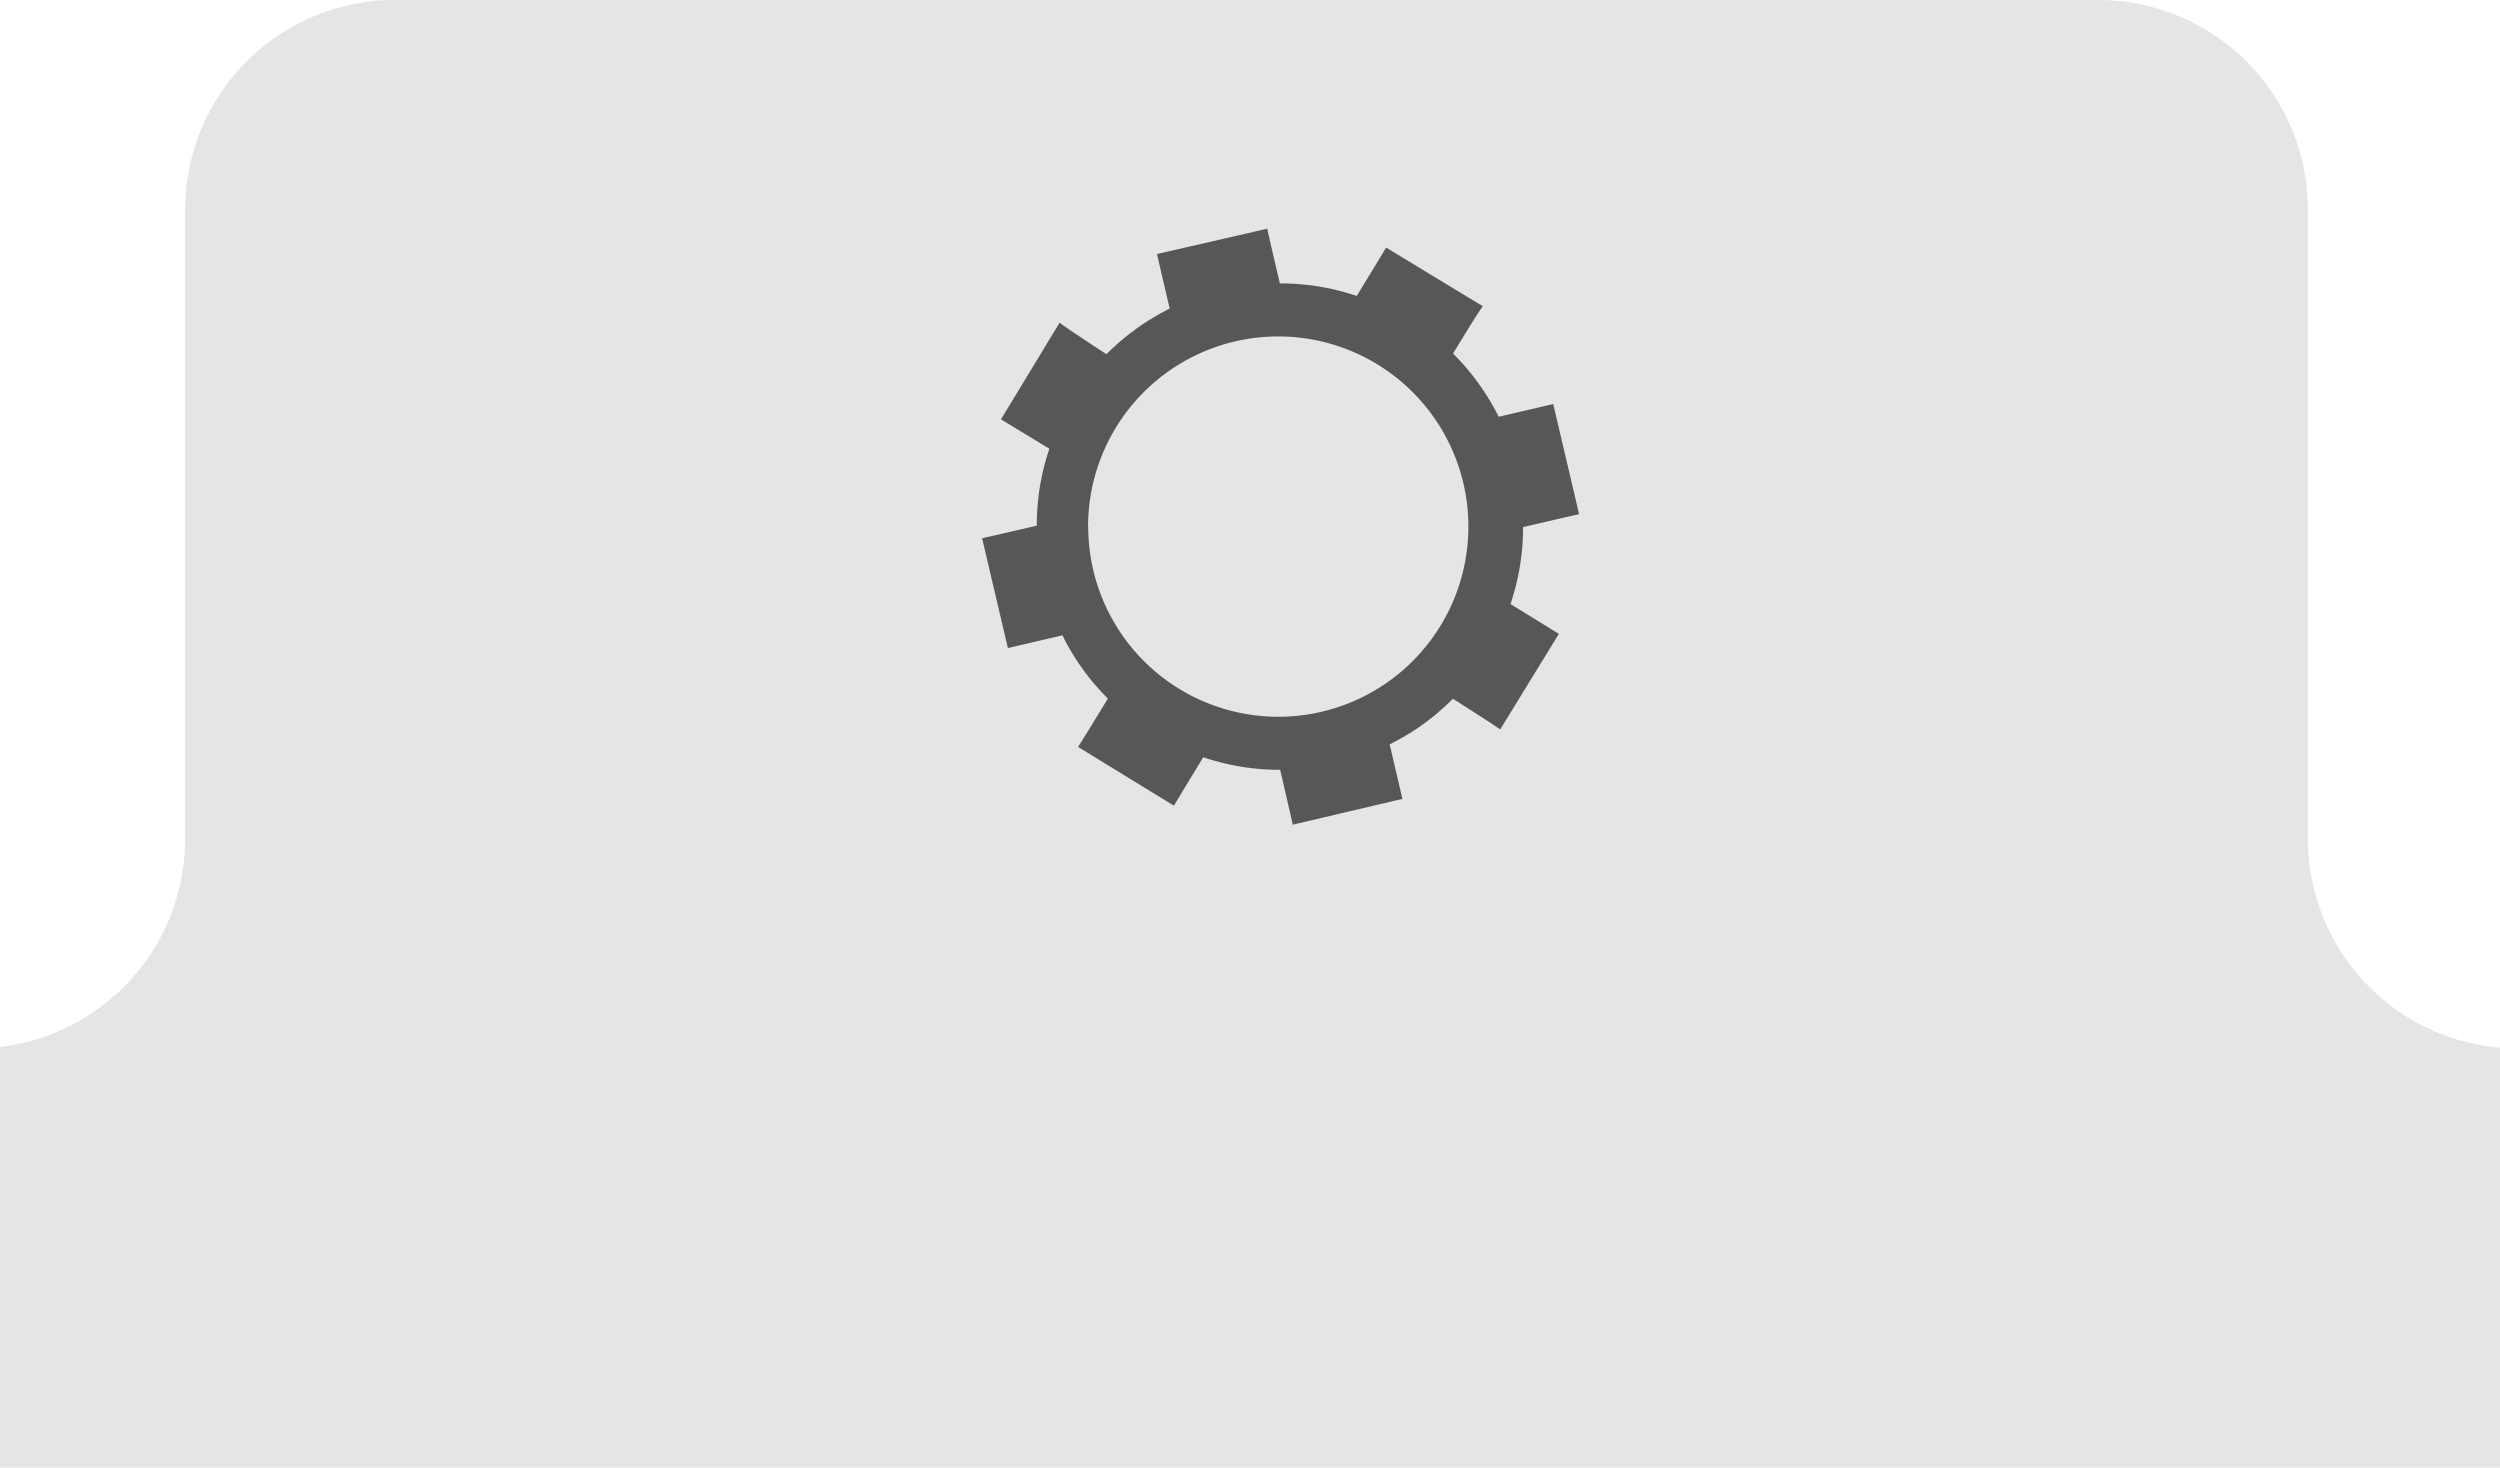 <svg xmlns="http://www.w3.org/2000/svg" viewBox="23 0 155 91">
<defs><style>.cls-1{fill:#e5e5e5;}.cls-2{fill:#575757;}</style></defs>
<path class="cls-1" d="M184.5,65h-5.41a13,13,0,0,1-13-13V13a13,13,0,0,0-13-13H47.48a13,13,0,0,0-13,13V52a13,13,0,0,1-13,13H13A13,13,0,0,0,0,78H0A13,13,0,0,0,13,91H184.5c8.26,0,15-5.84,15-13S192.75,65,184.5,65Z"/>

<svg version="1.1" id="Layer_1" xmlns="http://www.w3.org/2000/svg" xmlns:xlink="http://www.w3.org/1999/xlink" 
	x="-10px" y="-3px"
	viewBox="0 0 155 91">
<path class="cls-2" d="M130.9,34.86l-1.6-6.81-3.38.79a15,15,0,0,0-2.83-3.92c1.82-3,1.85-2.93,1.85-2.93l-6-3.64-1.82,3a14.78,14.78,0,0,0-4.77-.78c-.79-3.38-.78-3.39-.78-3.39l-6.84,1.57.79,3.38a15,15,0,0,0-3.92,2.83C98.7,23.07,98.7,23,98.7,23l-3.64,6,3,1.82a14.8,14.8,0,0,0-.78,4.77c-3.39.79-3.39.78-3.39.78l1.6,6.81,3.38-.79a14.58,14.58,0,0,0,2.82,3.92c-1.83,3-1.85,3-1.85,3l5.94,3.64,1.82-3a14.89,14.89,0,0,0,4.77.78c.79,3.4.78,3.4.78,3.4l6.8-1.6-.79-3.38a14.58,14.58,0,0,0,3.92-2.83c3,1.91,2.93,1.91,2.93,1.91l3.64-5.93-3-1.85a14.76,14.76,0,0,0,.78-4.77c3.38-.79,3.4-.78,3.4-.78m-30.37.75a11.79,11.79,0,1,1,11.79,11.79h0a11.79,11.79,0,0,1-11.78-11.79"/>
</svg>
</svg>